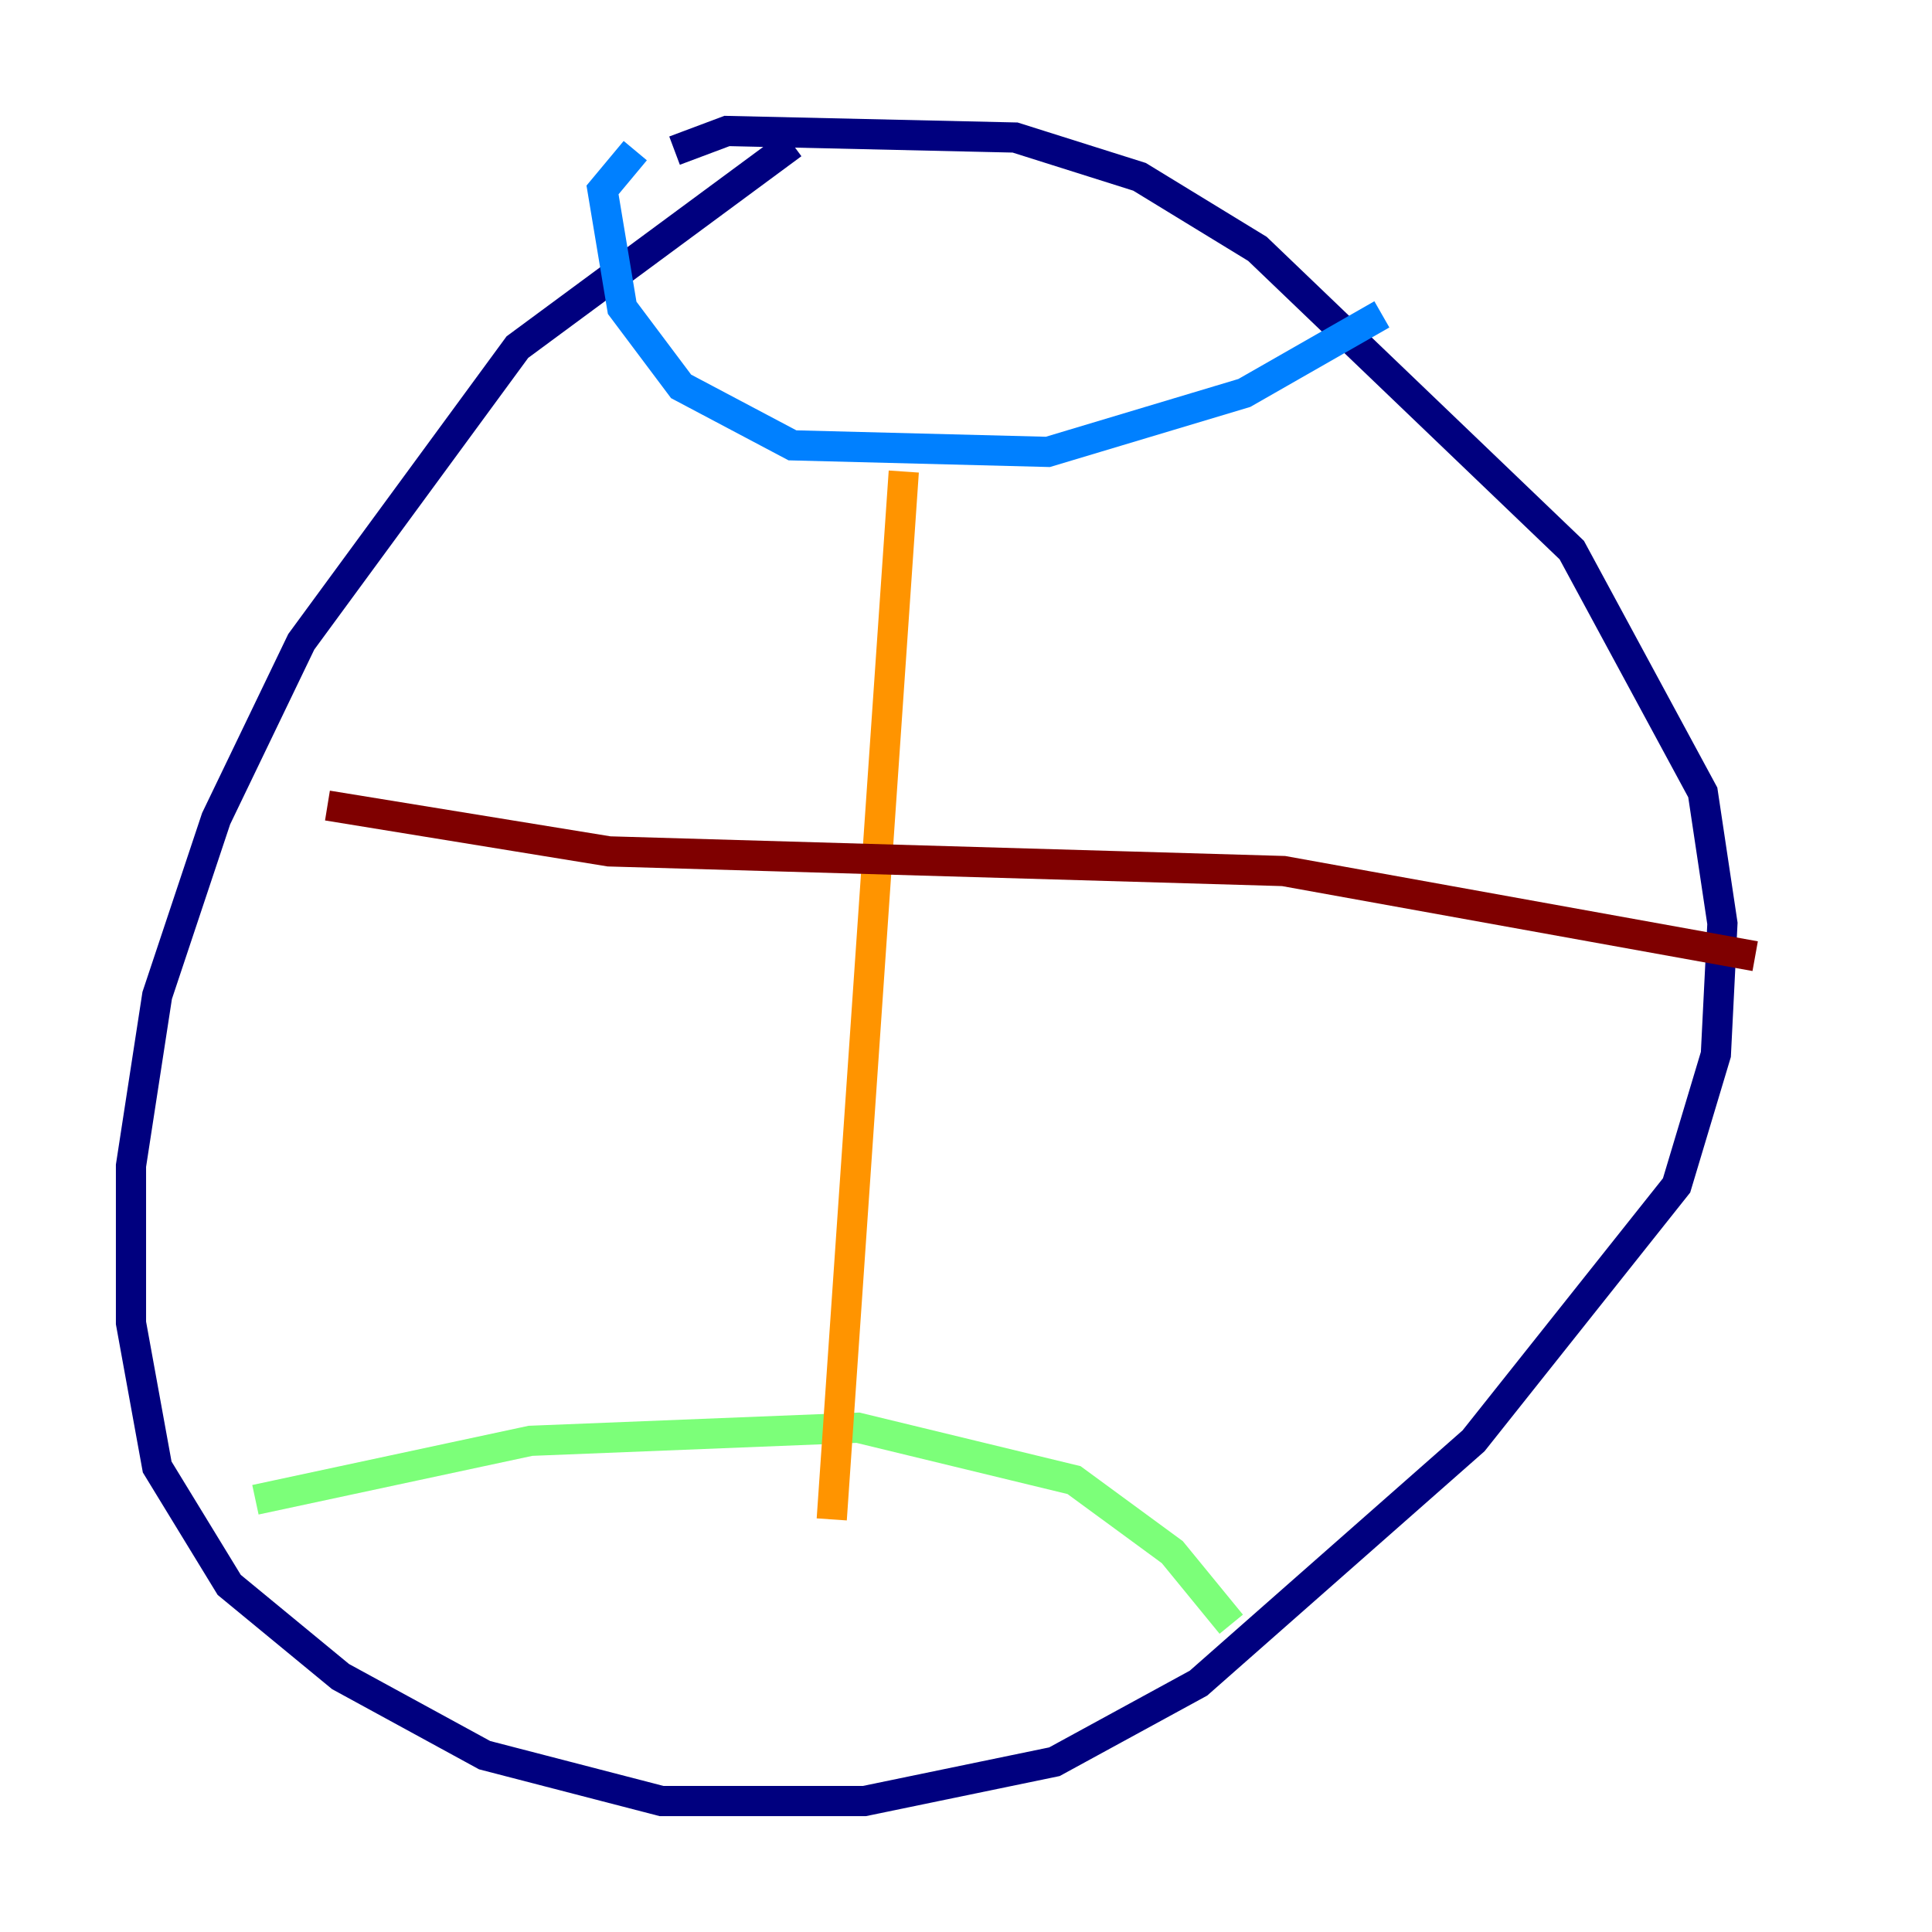 <?xml version="1.0" encoding="utf-8" ?>
<svg baseProfile="tiny" height="128" version="1.2" viewBox="0,0,128,128" width="128" xmlns="http://www.w3.org/2000/svg" xmlns:ev="http://www.w3.org/2001/xml-events" xmlns:xlink="http://www.w3.org/1999/xlink"><defs /><polyline fill="none" points="52.502,9.546 34.278,22.997 19.959,42.522 14.319,54.237 10.414,65.953 8.678,77.234 8.678,87.647 10.414,97.193 15.186,105.003 22.563,111.078 32.108,116.285 43.824,119.322 57.275,119.322 69.858,116.719 79.403,111.512 97.627,95.458 111.078,78.536 113.681,69.858 114.115,61.18 112.814,52.502 104.136,36.447 83.308,16.488 75.498,11.715 67.254,9.112 48.163,8.678 44.691,9.98" stroke="#00007f" stroke-width="2" /><polyline fill="none" points="42.088,9.98 39.919,12.583 41.22,20.393 45.125,25.6 52.502,29.505 69.424,29.939 82.441,26.034 91.552,20.827" stroke="#0080ff" stroke-width="2" /><polyline fill="none" points="16.922,99.363 35.146,95.458 56.841,94.59 71.159,98.061 77.668,102.834 81.573,107.607" stroke="#7cff79" stroke-width="2" /><polyline fill="none" points="59.878,31.241 55.105,100.664" stroke="#ff9400" stroke-width="2" /><polyline fill="none" points="21.695,53.37 40.352,56.407 85.044,57.709 116.285,63.349" stroke="#7f0000" stroke-width="2" /></svg>